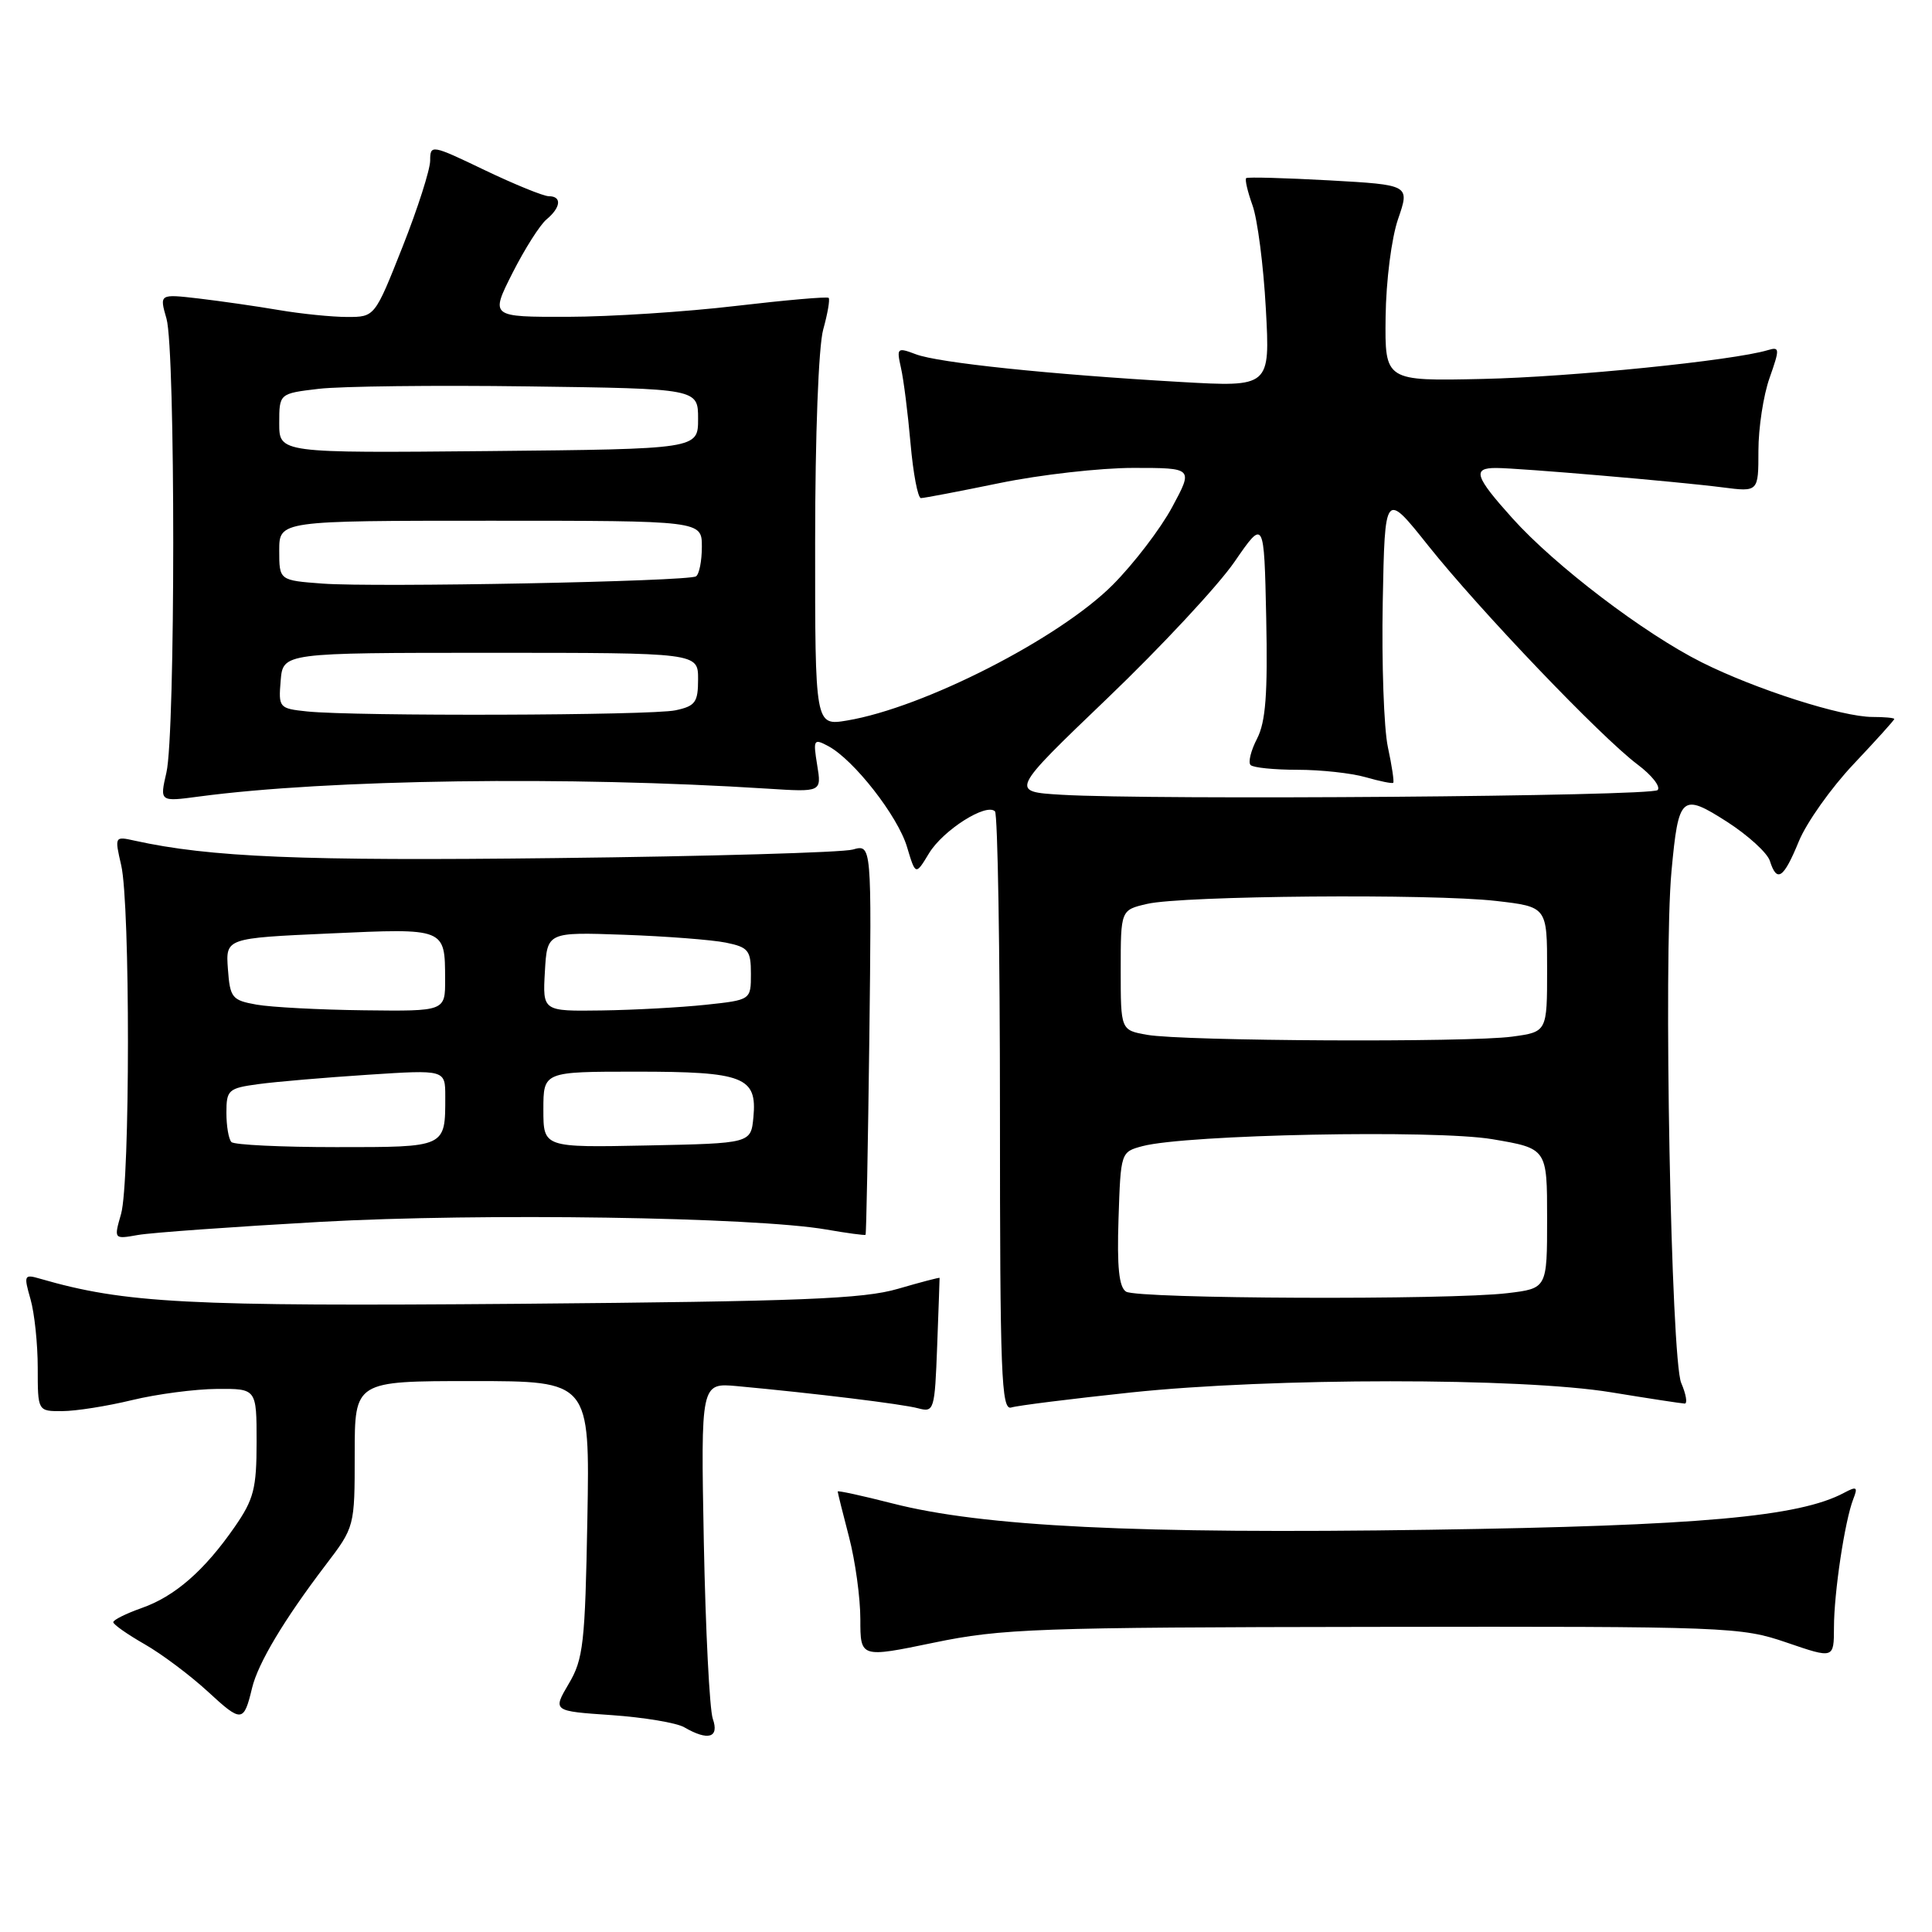 <?xml version="1.0" encoding="UTF-8" standalone="no"?>
<!DOCTYPE svg PUBLIC "-//W3C//DTD SVG 1.1//EN" "http://www.w3.org/Graphics/SVG/1.1/DTD/svg11.dtd" >
<svg xmlns="http://www.w3.org/2000/svg" xmlns:xlink="http://www.w3.org/1999/xlink" version="1.1" viewBox="0 0 256 256">
 <g >
 <path fill="currentColor"
d=" M 94.45 227.75 C 94.02 226.51 93.49 215.99 93.26 204.36 C 92.86 183.23 92.86 183.23 97.68 183.67 C 107.84 184.61 119.59 186.04 121.67 186.61 C 123.77 187.17 123.86 186.87 124.18 178.35 C 124.36 173.48 124.51 169.42 124.50 169.33 C 124.50 169.24 122.02 169.89 119.00 170.77 C 114.41 172.12 106.16 172.44 68.92 172.76 C 24.74 173.12 16.58 172.70 5.29 169.43 C 3.20 168.82 3.13 168.97 4.04 172.14 C 4.57 173.98 5.00 178.08 5.00 181.24 C 5.00 187.00 5.00 187.00 8.25 186.98 C 10.04 186.98 14.20 186.32 17.50 185.52 C 20.80 184.72 25.86 184.06 28.75 184.04 C 34.00 184.00 34.00 184.00 34.00 191.07 C 34.00 197.24 33.63 198.67 31.10 202.32 C 27.08 208.12 23.16 211.54 18.75 213.08 C 16.69 213.81 15.00 214.65 15.01 214.95 C 15.01 215.25 16.88 216.56 19.15 217.86 C 21.43 219.16 25.21 222.00 27.56 224.16 C 32.02 228.28 32.30 228.25 33.40 223.67 C 34.19 220.38 37.63 214.63 43.12 207.41 C 47.00 202.32 47.00 202.32 47.00 192.66 C 47.00 183.00 47.00 183.00 62.58 183.00 C 78.16 183.00 78.16 183.00 77.83 201.25 C 77.53 217.75 77.30 219.85 75.36 223.11 C 73.23 226.73 73.23 226.73 81.02 227.26 C 85.31 227.56 89.65 228.28 90.66 228.87 C 93.83 230.71 95.33 230.27 94.45 227.75 Z  M 182.00 215.57 C 229.07 215.50 230.68 215.57 236.75 217.65 C 243.00 219.79 243.00 219.79 243.01 215.65 C 243.01 211.02 244.45 201.50 245.57 198.63 C 246.20 197.03 246.03 196.91 244.36 197.80 C 238.41 200.99 225.19 202.17 189.50 202.70 C 150.57 203.28 130.22 202.28 118.25 199.21 C 114.26 198.19 111.00 197.48 111.00 197.63 C 111.00 197.78 111.67 200.49 112.50 203.66 C 113.33 206.83 114.00 211.73 114.00 214.55 C 114.00 219.68 114.00 219.68 123.75 217.66 C 132.72 215.80 137.36 215.63 182.00 215.57 Z  M 149.86 184.51 C 168.55 182.54 201.58 182.53 213.50 184.49 C 218.45 185.30 222.83 185.97 223.23 185.98 C 223.62 185.99 223.42 184.76 222.77 183.25 C 221.42 180.10 220.41 127.00 221.48 115.45 C 222.41 105.38 222.81 105.03 228.87 108.91 C 231.64 110.70 234.19 113.02 234.52 114.08 C 235.45 117.01 236.33 116.42 238.36 111.47 C 239.38 108.99 242.64 104.39 245.61 101.25 C 248.57 98.11 251.00 95.43 251.00 95.27 C 251.00 95.12 249.70 95.00 248.11 95.00 C 244.07 95.00 232.65 91.35 225.50 87.77 C 217.85 83.94 206.06 74.97 200.40 68.67 C 195.42 63.13 195.05 62.00 198.25 62.01 C 201.32 62.02 222.39 63.82 228.25 64.58 C 233.00 65.19 233.00 65.19 233.00 59.72 C 233.00 56.71 233.66 52.37 234.48 50.07 C 235.85 46.18 235.83 45.92 234.23 46.40 C 229.63 47.78 208.10 49.96 196.50 50.21 C 183.50 50.50 183.50 50.50 183.60 42.00 C 183.66 37.20 184.38 31.54 185.26 29.00 C 186.81 24.50 186.81 24.50 176.15 23.90 C 170.29 23.58 165.34 23.44 165.13 23.60 C 164.93 23.77 165.31 25.38 165.96 27.20 C 166.62 29.01 167.42 35.18 167.73 40.90 C 168.30 51.29 168.30 51.29 156.40 50.61 C 139.04 49.61 124.30 48.07 121.35 46.94 C 118.88 46.01 118.79 46.09 119.38 48.73 C 119.73 50.25 120.30 54.76 120.65 58.75 C 121.00 62.74 121.62 66.00 122.03 66.00 C 122.44 66.00 127.15 65.10 132.50 64.00 C 137.85 62.90 145.80 62.00 150.17 62.00 C 158.12 62.00 158.12 62.00 155.31 67.21 C 153.77 70.07 150.22 74.71 147.44 77.50 C 140.36 84.60 122.41 93.77 112.25 95.47 C 108.00 96.18 108.00 96.18 108.01 71.84 C 108.01 57.68 108.46 45.89 109.08 43.66 C 109.67 41.54 109.99 39.66 109.80 39.47 C 109.62 39.28 104.07 39.77 97.48 40.54 C 90.89 41.32 80.88 41.97 75.24 41.98 C 64.97 42.00 64.97 42.00 67.90 36.19 C 69.52 32.99 71.55 29.79 72.42 29.07 C 74.33 27.48 74.47 26.00 72.72 26.00 C 72.02 26.00 68.19 24.44 64.22 22.54 C 57.18 19.16 57.00 19.13 57.00 21.27 C 57.00 22.47 55.35 27.63 53.33 32.73 C 49.66 42.00 49.66 42.00 46.01 42.00 C 44.01 42.00 39.92 41.59 36.93 41.08 C 33.95 40.57 29.17 39.89 26.31 39.55 C 21.12 38.95 21.12 38.95 22.06 42.22 C 23.26 46.38 23.25 97.22 22.05 102.37 C 21.16 106.24 21.16 106.24 26.33 105.55 C 43.49 103.26 75.40 102.82 101.68 104.50 C 108.87 104.96 108.87 104.96 108.28 101.37 C 107.73 97.98 107.82 97.83 109.76 98.87 C 113.14 100.68 118.96 108.13 120.18 112.21 C 121.32 116.01 121.32 116.01 123.11 113.05 C 124.98 109.99 130.69 106.36 131.84 107.51 C 132.20 107.87 132.50 125.90 132.50 147.57 C 132.50 182.14 132.68 186.92 134.00 186.50 C 134.82 186.24 141.96 185.35 149.86 184.51 Z  M 42.50 161.90 C 63.80 160.72 99.90 161.26 109.50 162.92 C 112.25 163.40 114.58 163.71 114.69 163.62 C 114.79 163.53 115.01 151.85 115.19 137.66 C 115.50 111.86 115.50 111.86 113.00 112.57 C 111.62 112.96 93.93 113.47 73.67 113.70 C 39.95 114.10 27.81 113.59 17.83 111.39 C 15.19 110.80 15.18 110.84 16.06 114.65 C 17.26 119.83 17.25 156.65 16.04 160.86 C 15.08 164.21 15.08 164.21 18.29 163.64 C 20.06 163.33 30.95 162.55 42.50 161.90 Z  M 149.21 171.15 C 148.27 170.56 148.00 167.89 148.21 161.48 C 148.50 152.67 148.51 152.64 151.38 151.87 C 157.18 150.33 190.18 149.67 197.75 150.95 C 205.00 152.18 205.00 152.18 205.00 161.45 C 205.00 170.72 205.00 170.72 199.75 171.35 C 192.07 172.28 150.72 172.11 149.21 171.15 Z  M 152.00 137.12 C 148.50 136.50 148.50 136.50 148.50 128.54 C 148.50 120.58 148.50 120.58 152.00 119.77 C 156.68 118.68 189.77 118.40 198.25 119.38 C 205.00 120.16 205.00 120.16 205.00 128.44 C 205.00 136.73 205.00 136.73 200.36 137.36 C 194.60 138.15 156.77 137.96 152.00 137.12 Z  M 140.66 105.31 C 133.82 104.90 133.82 104.90 146.74 92.52 C 153.85 85.71 161.43 77.57 163.58 74.44 C 167.50 68.75 167.50 68.75 167.78 81.87 C 167.99 91.96 167.71 95.65 166.57 97.87 C 165.75 99.45 165.36 101.03 165.71 101.37 C 166.05 101.72 168.85 102.00 171.92 102.00 C 175.00 102.00 179.06 102.44 180.94 102.98 C 182.83 103.52 184.48 103.86 184.61 103.72 C 184.75 103.59 184.43 101.45 183.90 98.99 C 183.37 96.52 183.07 87.88 183.22 79.79 C 183.50 65.08 183.50 65.08 189.24 72.29 C 196.08 80.87 212.09 97.62 216.97 101.29 C 218.88 102.72 220.08 104.25 219.64 104.69 C 218.82 105.52 152.81 106.03 140.66 105.31 Z  M 40.69 94.27 C 36.98 93.88 36.89 93.78 37.19 90.19 C 37.50 86.50 37.50 86.50 65.00 86.50 C 92.50 86.50 92.50 86.50 92.50 89.99 C 92.50 93.06 92.14 93.56 89.50 94.12 C 86.29 94.81 47.03 94.93 40.69 94.27 Z  M 42.75 77.33 C 37.00 76.90 37.00 76.90 37.00 72.95 C 37.00 69.00 37.00 69.00 65.00 69.00 C 93.00 69.00 93.00 69.00 93.00 72.44 C 93.00 74.33 92.65 76.10 92.22 76.37 C 91.12 77.05 49.73 77.85 42.75 77.33 Z  M 37.00 56.09 C 37.00 52.14 37.00 52.14 42.25 51.52 C 45.14 51.18 57.62 51.03 70.00 51.20 C 92.50 51.50 92.50 51.50 92.50 55.50 C 92.50 59.50 92.50 59.50 64.75 59.77 C 37.00 60.03 37.00 60.03 37.00 56.09 Z  M 30.67 151.33 C 30.30 150.97 30.00 149.22 30.00 147.45 C 30.00 144.42 30.25 144.19 34.25 143.65 C 36.59 143.33 43.11 142.78 48.75 142.41 C 59.00 141.74 59.00 141.74 59.00 145.29 C 59.00 152.08 59.17 152.00 44.56 152.00 C 37.29 152.00 31.03 151.70 30.67 151.33 Z  M 72.00 147.03 C 72.00 142.00 72.00 142.00 84.31 142.00 C 98.56 142.00 100.34 142.69 99.83 148.04 C 99.50 151.50 99.50 151.50 85.75 151.78 C 72.00 152.06 72.00 152.06 72.00 147.03 Z  M 34.00 133.12 C 30.74 132.54 30.48 132.22 30.20 128.41 C 29.90 124.31 29.90 124.31 43.66 123.69 C 59.06 122.99 58.96 122.95 58.98 129.75 C 59.00 134.00 59.00 134.00 48.25 133.87 C 42.34 133.80 35.92 133.46 34.00 133.12 Z  M 72.20 128.75 C 72.50 123.50 72.50 123.50 82.67 123.86 C 88.27 124.06 94.34 124.53 96.17 124.90 C 99.17 125.51 99.50 125.93 99.50 129.04 C 99.50 132.50 99.50 132.50 93.50 133.14 C 90.20 133.49 83.99 133.83 79.70 133.89 C 71.90 134.00 71.90 134.00 72.20 128.75 Z "/>
</g>
</svg>